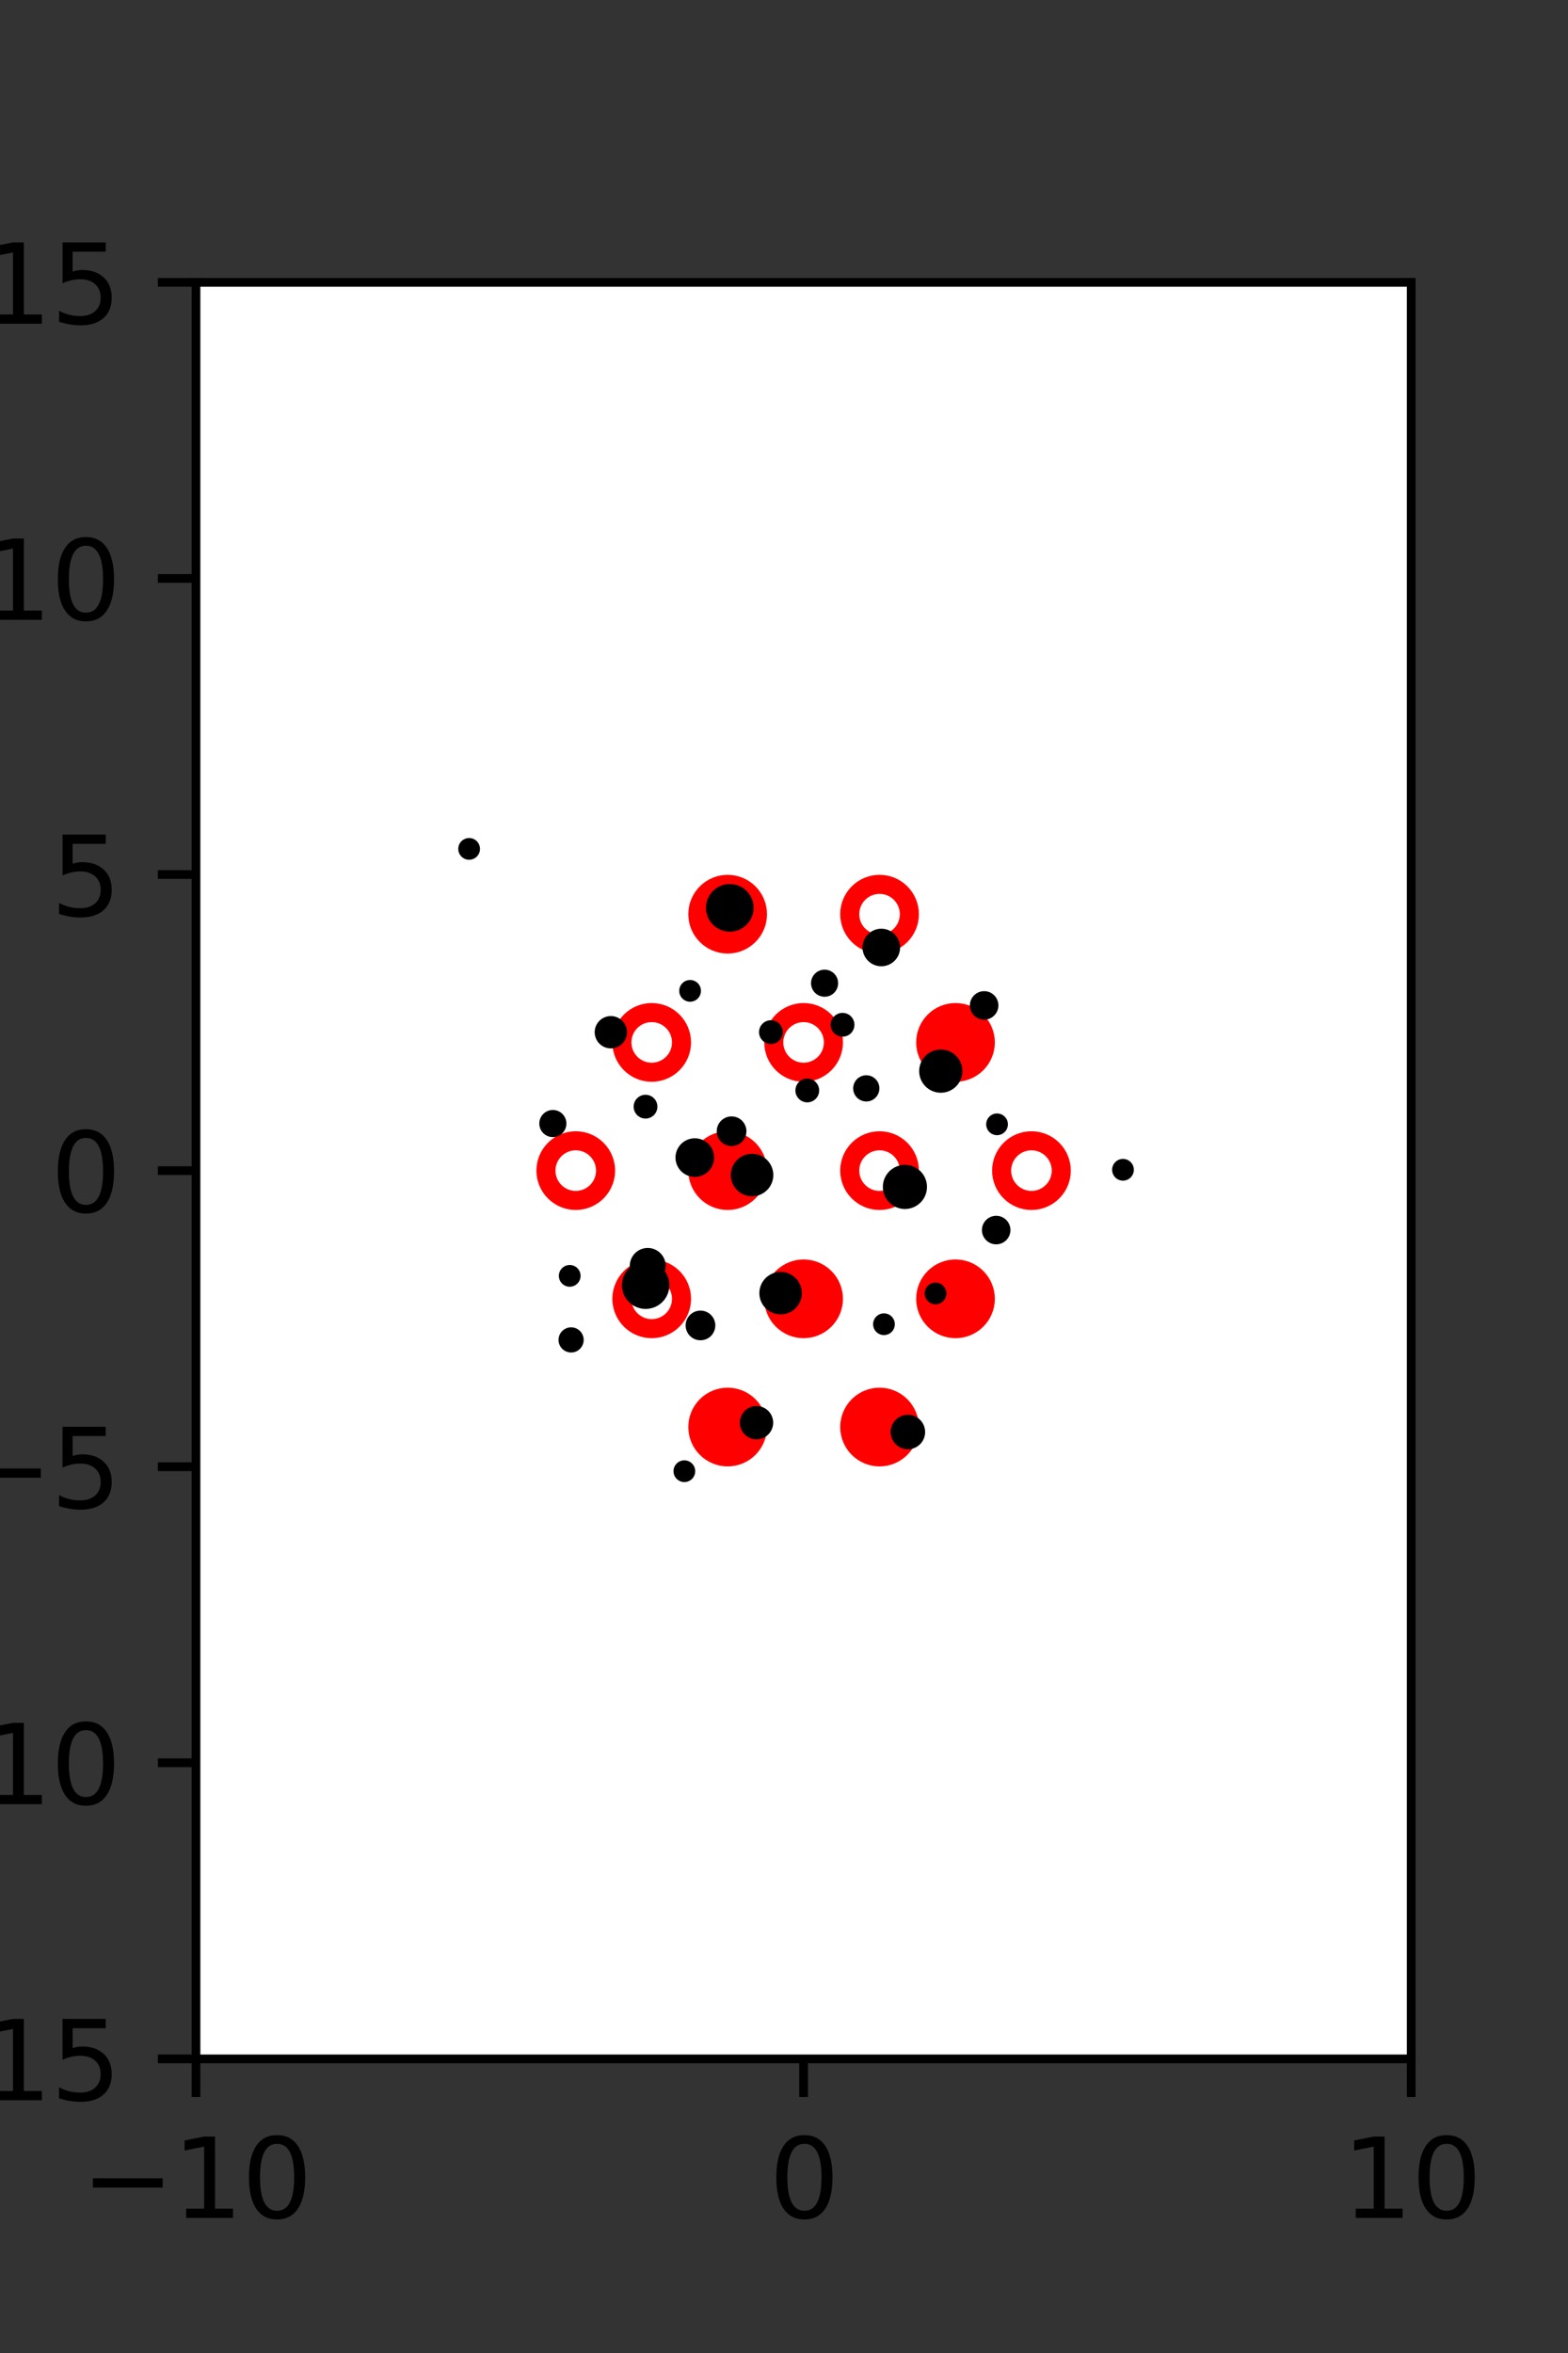 <?xml version="1.0" encoding="utf-8" standalone="no"?>
<!DOCTYPE svg PUBLIC "-//W3C//DTD SVG 1.1//EN"
  "http://www.w3.org/Graphics/SVG/1.1/DTD/svg11.dtd">
<svg xmlns:xlink="http://www.w3.org/1999/xlink" width="144pt" height="216pt" viewBox="0 0 144 216" xmlns="http://www.w3.org/2000/svg" version="1.1">
 <rect x="0" y="0" width="144" height="216" fill="#333333" stroke="none"/>
 <defs>
  <style type="text/css">*{stroke-linejoin: round; stroke-linecap: butt}</style>
 </defs>
 <g id="figure_1">
  <g id="patch_1">
   <path d="M 0 216 
L 144 216 
L 144 0 
L 0 0 
L 0 216 
z
" style="fill: none"/>
  </g>
  <g id="axes_1">
   <g id="patch_2">
    <path d="M 18 189 
L 129.6 189 
L 129.6 25.92 
L 18 25.92 
z
" style="fill: #ffffff"/>
   </g>
   <g id="PathCollection_1">
    <defs>
     <path id="m5ff5ffccf8" d="M 0 2.739 
C 0.726 2.739 1.423 2.45 1.936 1.936 
C 2.45 1.423 2.739 0.726 2.739 0 
C 2.739 -0.726 2.45 -1.423 1.936 -1.936 
C 1.423 -2.45 0.726 -2.739 0 -2.739 
C -0.726 -2.739 -1.423 -2.45 -1.936 -1.936 
C -2.45 -1.423 -2.739 -0.726 -2.739 0 
C -2.739 0.726 -2.45 1.423 -1.936 1.936 
C -1.423 2.45 -0.726 2.739 0 2.739 
z
" style="stroke: #ff0000; stroke-width: 1.75"/>
    </defs>
    <g clip-path="url(#pa412ebca2d)">
     <use xlink:href="#m5ff5ffccf8" x="66.825" y="83.921" style="fill: #ff0000; stroke: #ff0000; stroke-width: 1.75"/>
     <use xlink:href="#m5ff5ffccf8" x="87.75" y="95.691" style="fill: #ff0000; stroke: #ff0000; stroke-width: 1.75"/>
     <use xlink:href="#m5ff5ffccf8" x="66.825" y="107.46" style="fill: #ff0000; stroke: #ff0000; stroke-width: 1.75"/>
     <use xlink:href="#m5ff5ffccf8" x="73.8" y="119.229" style="fill: #ff0000; stroke: #ff0000; stroke-width: 1.75"/>
     <use xlink:href="#m5ff5ffccf8" x="87.75" y="119.229" style="fill: #ff0000; stroke: #ff0000; stroke-width: 1.75"/>
     <use xlink:href="#m5ff5ffccf8" x="66.825" y="130.999" style="fill: #ff0000; stroke: #ff0000; stroke-width: 1.75"/>
     <use xlink:href="#m5ff5ffccf8" x="80.775" y="130.999" style="fill: #ff0000; stroke: #ff0000; stroke-width: 1.75"/>
    </g>
   </g>
   <g id="PathCollection_2">
    <defs>
     <path id="C0_0_407f4de5c9" d="M 0 2.739 
C 0.726 2.739 1.423 2.45 1.936 1.936 
C 2.45 1.423 2.739 0.726 2.739 -0 
C 2.739 -0.726 2.45 -1.423 1.936 -1.936 
C 1.423 -2.45 0.726 -2.739 0 -2.739 
C -0.726 -2.739 -1.423 -2.45 -1.936 -1.936 
C -2.45 -1.423 -2.739 -0.726 -2.739 0 
C -2.739 0.726 -2.45 1.423 -1.936 1.936 
C -1.423 2.45 -0.726 2.739 0 2.739 
z
"/>
    </defs>
    <g clip-path="url(#pa412ebca2d)">
     <use xlink:href="#C0_0_407f4de5c9" x="80.775" y="83.921" style="fill: none; stroke: #ff0000; stroke-width: 1.75"/>
    </g>
    <g clip-path="url(#pa412ebca2d)">
     <use xlink:href="#C0_0_407f4de5c9" x="59.85" y="95.691" style="fill: none; stroke: #ff0000; stroke-width: 1.75"/>
    </g>
    <g clip-path="url(#pa412ebca2d)">
     <use xlink:href="#C0_0_407f4de5c9" x="73.8" y="95.691" style="fill: none; stroke: #ff0000; stroke-width: 1.75"/>
    </g>
    <g clip-path="url(#pa412ebca2d)">
     <use xlink:href="#C0_0_407f4de5c9" x="52.875" y="107.46" style="fill: none; stroke: #ff0000; stroke-width: 1.75"/>
    </g>
    <g clip-path="url(#pa412ebca2d)">
     <use xlink:href="#C0_0_407f4de5c9" x="80.775" y="107.46" style="fill: none; stroke: #ff0000; stroke-width: 1.75"/>
    </g>
    <g clip-path="url(#pa412ebca2d)">
     <use xlink:href="#C0_0_407f4de5c9" x="94.725" y="107.46" style="fill: none; stroke: #ff0000; stroke-width: 1.75"/>
    </g>
    <g clip-path="url(#pa412ebca2d)">
     <use xlink:href="#C0_0_407f4de5c9" x="59.85" y="119.229" style="fill: none; stroke: #ff0000; stroke-width: 1.75"/>
    </g>
   </g>
   <g id="PathCollection_3">
    <path d="M 103.131 107.883 
C 103.264 107.883 103.391 107.83 103.484 107.736 
C 103.578 107.642 103.631 107.515 103.631 107.383 
C 103.631 107.25 103.578 107.123 103.484 107.029 
C 103.391 106.935 103.264 106.883 103.131 106.883 
C 102.998 106.883 102.871 106.935 102.777 107.029 
C 102.684 107.123 102.631 107.25 102.631 107.383 
C 102.631 107.515 102.684 107.642 102.777 107.736 
C 102.871 107.83 102.998 107.883 103.131 107.883 
z
" clip-path="url(#pa412ebca2d)" style="stroke: #000000"/>
    <path d="M 90.38 93.108 
C 90.596 93.108 90.803 93.023 90.955 92.87 
C 91.108 92.718 91.194 92.511 91.194 92.295 
C 91.194 92.08 91.108 91.873 90.955 91.72 
C 90.803 91.568 90.596 91.482 90.38 91.482 
C 90.165 91.482 89.958 91.568 89.805 91.72 
C 89.653 91.873 89.567 92.08 89.567 92.295 
C 89.567 92.511 89.653 92.718 89.805 92.87 
C 89.958 93.023 90.165 93.108 90.38 93.108 
z
" clip-path="url(#pa412ebca2d)" style="stroke: #000000"/>
    <path d="M 91.486 113.731 
C 91.701 113.731 91.908 113.645 92.061 113.492 
C 92.213 113.34 92.299 113.133 92.299 112.917 
C 92.299 112.702 92.213 112.495 92.061 112.342 
C 91.908 112.19 91.701 112.104 91.486 112.104 
C 91.27 112.104 91.063 112.19 90.911 112.342 
C 90.758 112.495 90.672 112.702 90.672 112.917 
C 90.672 113.133 90.758 113.34 90.911 113.492 
C 91.063 113.645 91.27 113.731 91.486 113.731 
z
" clip-path="url(#pa412ebca2d)" style="stroke: #000000"/>
    <path d="M 91.565 103.71 
C 91.698 103.71 91.825 103.657 91.918 103.564 
C 92.012 103.47 92.065 103.343 92.065 103.21 
C 92.065 103.077 92.012 102.95 91.918 102.857 
C 91.825 102.763 91.698 102.71 91.565 102.71 
C 91.432 102.71 91.305 102.763 91.211 102.857 
C 91.118 102.95 91.065 103.077 91.065 103.21 
C 91.065 103.343 91.118 103.47 91.211 103.564 
C 91.305 103.657 91.432 103.71 91.565 103.71 
z
" clip-path="url(#pa412ebca2d)" style="stroke: #000000"/>
    <path d="M 86.399 99.812 
C 86.793 99.812 87.171 99.656 87.449 99.377 
C 87.728 99.098 87.885 98.72 87.885 98.326 
C 87.885 97.932 87.728 97.554 87.449 97.276 
C 87.171 96.997 86.793 96.84 86.399 96.84 
C 86.005 96.84 85.627 96.997 85.348 97.276 
C 85.069 97.554 84.913 97.932 84.913 98.326 
C 84.913 98.72 85.069 99.098 85.348 99.377 
C 85.627 99.656 86.005 99.812 86.399 99.812 
z
" clip-path="url(#pa412ebca2d)" style="stroke: #000000"/>
    <path d="M 80.937 88.203 
C 81.262 88.203 81.573 88.074 81.803 87.844 
C 82.033 87.614 82.162 87.303 82.162 86.978 
C 82.162 86.653 82.033 86.342 81.803 86.112 
C 81.573 85.882 81.262 85.753 80.937 85.753 
C 80.612 85.753 80.301 85.882 80.071 86.112 
C 79.841 86.342 79.712 86.653 79.712 86.978 
C 79.712 87.303 79.841 87.614 80.071 87.844 
C 80.301 88.074 80.612 88.203 80.937 88.203 
z
" clip-path="url(#pa412ebca2d)" style="stroke: #000000"/>
    <path d="M 85.916 119.236 
C 86.048 119.236 86.175 119.183 86.269 119.089 
C 86.363 118.995 86.416 118.868 86.416 118.736 
C 86.416 118.603 86.363 118.476 86.269 118.382 
C 86.175 118.288 86.048 118.236 85.916 118.236 
C 85.783 118.236 85.656 118.288 85.562 118.382 
C 85.468 118.476 85.416 118.603 85.416 118.736 
C 85.416 118.868 85.468 118.995 85.562 119.089 
C 85.656 119.183 85.783 119.236 85.916 119.236 
z
" clip-path="url(#pa412ebca2d)" style="stroke: #000000"/>
    <path d="M 83.105 110.484 
C 83.51 110.484 83.899 110.323 84.185 110.037 
C 84.472 109.751 84.632 109.362 84.632 108.957 
C 84.632 108.552 84.472 108.164 84.185 107.877 
C 83.899 107.591 83.51 107.43 83.105 107.43 
C 82.7 107.43 82.312 107.591 82.026 107.877 
C 81.739 108.164 81.578 108.552 81.578 108.957 
C 81.578 109.362 81.739 109.751 82.026 110.037 
C 82.312 110.323 82.7 110.484 83.105 110.484 
z
" clip-path="url(#pa412ebca2d)" style="stroke: #000000"/>
    <path d="M 79.557 100.617 
C 79.745 100.617 79.925 100.542 80.057 100.41 
C 80.19 100.277 80.264 100.097 80.264 99.91 
C 80.264 99.722 80.19 99.542 80.057 99.41 
C 79.925 99.277 79.745 99.203 79.557 99.203 
C 79.37 99.203 79.19 99.277 79.057 99.41 
C 78.925 99.542 78.85 99.722 78.85 99.91 
C 78.85 100.097 78.925 100.277 79.057 100.41 
C 79.19 100.542 79.37 100.617 79.557 100.617 
z
" clip-path="url(#pa412ebca2d)" style="stroke: #000000"/>
    <path d="M 77.377 94.666 
C 77.535 94.666 77.686 94.603 77.798 94.492 
C 77.909 94.38 77.972 94.229 77.972 94.071 
C 77.972 93.914 77.909 93.762 77.798 93.651 
C 77.686 93.539 77.535 93.477 77.377 93.477 
C 77.219 93.477 77.068 93.539 76.957 93.651 
C 76.845 93.762 76.782 93.914 76.782 94.071 
C 76.782 94.229 76.845 94.38 76.957 94.492 
C 77.068 94.603 77.219 94.666 77.377 94.666 
z
" clip-path="url(#pa412ebca2d)" style="stroke: #000000"/>
    <path d="M 75.727 91.003 
C 75.925 91.003 76.115 90.924 76.255 90.784 
C 76.396 90.644 76.474 90.454 76.474 90.255 
C 76.474 90.057 76.396 89.867 76.255 89.727 
C 76.115 89.587 75.925 89.508 75.727 89.508 
C 75.529 89.508 75.338 89.587 75.198 89.727 
C 75.058 89.867 74.979 90.057 74.979 90.255 
C 74.979 90.454 75.058 90.644 75.198 90.784 
C 75.338 90.924 75.529 91.003 75.727 91.003 
z
" clip-path="url(#pa412ebca2d)" style="stroke: #000000"/>
    <path d="M 83.378 132.539 
C 83.665 132.539 83.941 132.425 84.144 132.221 
C 84.347 132.018 84.461 131.743 84.461 131.456 
C 84.461 131.169 84.347 130.893 84.144 130.69 
C 83.941 130.487 83.665 130.373 83.378 130.373 
C 83.091 130.373 82.815 130.487 82.612 130.69 
C 82.409 130.893 82.295 131.169 82.295 131.456 
C 82.295 131.743 82.409 132.018 82.612 132.221 
C 82.815 132.425 83.091 132.539 83.378 132.539 
z
" clip-path="url(#pa412ebca2d)" style="stroke: #000000"/>
    <path d="M 81.18 122.061 
C 81.313 122.061 81.44 122.008 81.534 121.915 
C 81.628 121.821 81.68 121.694 81.68 121.561 
C 81.68 121.428 81.628 121.301 81.534 121.207 
C 81.44 121.114 81.313 121.061 81.18 121.061 
C 81.048 121.061 80.92 121.114 80.827 121.207 
C 80.733 121.301 80.68 121.428 80.68 121.561 
C 80.68 121.694 80.733 121.821 80.827 121.915 
C 80.92 122.008 81.048 122.061 81.18 122.061 
z
" clip-path="url(#pa412ebca2d)" style="stroke: #000000"/>
    <path d="M 74.138 100.697 
C 74.296 100.697 74.447 100.634 74.559 100.522 
C 74.67 100.411 74.733 100.26 74.733 100.102 
C 74.733 99.944 74.67 99.793 74.559 99.682 
C 74.447 99.57 74.296 99.507 74.138 99.507 
C 73.98 99.507 73.829 99.57 73.718 99.682 
C 73.606 99.793 73.544 99.944 73.544 100.102 
C 73.544 100.26 73.606 100.411 73.718 100.522 
C 73.829 100.634 73.98 100.697 74.138 100.697 
z
" clip-path="url(#pa412ebca2d)" style="stroke: #000000"/>
    <path d="M 70.799 95.341 
C 70.957 95.341 71.108 95.278 71.219 95.166 
C 71.331 95.055 71.394 94.904 71.394 94.746 
C 71.394 94.588 71.331 94.437 71.219 94.325 
C 71.108 94.214 70.957 94.151 70.799 94.151 
C 70.641 94.151 70.49 94.214 70.379 94.325 
C 70.267 94.437 70.204 94.588 70.204 94.746 
C 70.204 94.904 70.267 95.055 70.379 95.166 
C 70.49 95.278 70.641 95.341 70.799 95.341 
z
" clip-path="url(#pa412ebca2d)" style="stroke: #000000"/>
    <path d="M 67.021 85.027 
C 67.469 85.027 67.899 84.849 68.215 84.532 
C 68.532 84.215 68.71 83.786 68.71 83.338 
C 68.71 82.89 68.532 82.461 68.215 82.144 
C 67.899 81.828 67.469 81.65 67.021 81.65 
C 66.574 81.65 66.144 81.828 65.828 82.144 
C 65.511 82.461 65.333 82.89 65.333 83.338 
C 65.333 83.786 65.511 84.215 65.828 84.532 
C 66.144 84.849 66.574 85.027 67.021 85.027 
z
" clip-path="url(#pa412ebca2d)" style="stroke: #000000"/>
    <path d="M 71.689 120.159 
C 72.074 120.159 72.443 120.006 72.715 119.734 
C 72.987 119.462 73.14 119.092 73.14 118.708 
C 73.14 118.323 72.987 117.953 72.715 117.681 
C 72.443 117.409 72.074 117.256 71.689 117.256 
C 71.304 117.256 70.935 117.409 70.662 117.681 
C 70.39 117.953 70.237 118.323 70.237 118.708 
C 70.237 119.092 70.39 119.462 70.662 119.734 
C 70.935 120.006 71.304 120.159 71.689 120.159 
z
" clip-path="url(#pa412ebca2d)" style="stroke: #000000"/>
    <path d="M 69.068 109.317 
C 69.453 109.317 69.822 109.164 70.094 108.892 
C 70.366 108.62 70.519 108.251 70.519 107.866 
C 70.519 107.481 70.366 107.112 70.094 106.84 
C 69.822 106.567 69.453 106.414 69.068 106.414 
C 68.683 106.414 68.314 106.567 68.041 106.84 
C 67.769 107.112 67.616 107.481 67.616 107.866 
C 67.616 108.251 67.769 108.62 68.041 108.892 
C 68.314 109.164 68.683 109.317 69.068 109.317 
z
" clip-path="url(#pa412ebca2d)" style="stroke: #000000"/>
    <path d="M 67.185 104.711 
C 67.415 104.711 67.635 104.619 67.798 104.457 
C 67.96 104.295 68.051 104.074 68.051 103.845 
C 68.051 103.615 67.96 103.395 67.798 103.232 
C 67.635 103.07 67.415 102.979 67.185 102.979 
C 66.956 102.979 66.735 103.07 66.573 103.232 
C 66.41 103.395 66.319 103.615 66.319 103.845 
C 66.319 104.074 66.41 104.295 66.573 104.457 
C 66.735 104.619 66.956 104.711 67.185 104.711 
z
" clip-path="url(#pa412ebca2d)" style="stroke: #000000"/>
    <path d="M 63.376 91.459 
C 63.508 91.459 63.635 91.406 63.729 91.312 
C 63.823 91.218 63.876 91.091 63.876 90.959 
C 63.876 90.826 63.823 90.699 63.729 90.605 
C 63.635 90.511 63.508 90.459 63.376 90.459 
C 63.243 90.459 63.116 90.511 63.022 90.605 
C 62.928 90.699 62.876 90.826 62.876 90.959 
C 62.876 91.091 62.928 91.218 63.022 91.312 
C 63.116 91.406 63.243 91.459 63.376 91.459 
z
" clip-path="url(#pa412ebca2d)" style="stroke: #000000"/>
    <path d="M 69.477 131.629 
C 69.75 131.629 70.012 131.52 70.205 131.327 
C 70.398 131.134 70.507 130.872 70.507 130.599 
C 70.507 130.326 70.398 130.064 70.205 129.871 
C 70.012 129.678 69.75 129.569 69.477 129.569 
C 69.204 129.569 68.942 129.678 68.748 129.871 
C 68.555 130.064 68.447 130.326 68.447 130.599 
C 68.447 130.872 68.555 131.134 68.748 131.327 
C 68.942 131.52 69.204 131.629 69.477 131.629 
z
" clip-path="url(#pa412ebca2d)" style="stroke: #000000"/>
    <path d="M 64.329 122.538 
C 64.559 122.538 64.779 122.447 64.941 122.284 
C 65.104 122.122 65.195 121.902 65.195 121.672 
C 65.195 121.442 65.104 121.222 64.941 121.059 
C 64.779 120.897 64.559 120.806 64.329 120.806 
C 64.099 120.806 63.879 120.897 63.717 121.059 
C 63.554 121.222 63.463 121.442 63.463 121.672 
C 63.463 121.902 63.554 122.122 63.717 122.284 
C 63.879 122.447 64.099 122.538 64.329 122.538 
z
" clip-path="url(#pa412ebca2d)" style="stroke: #000000"/>
    <path d="M 63.808 107.537 
C 64.146 107.537 64.47 107.402 64.708 107.164 
C 64.947 106.925 65.081 106.601 65.081 106.264 
C 65.081 105.926 64.947 105.602 64.708 105.364 
C 64.47 105.125 64.146 104.991 63.808 104.991 
C 63.471 104.991 63.147 105.125 62.908 105.364 
C 62.67 105.602 62.535 105.926 62.535 106.264 
C 62.535 106.601 62.67 106.925 62.908 107.164 
C 63.147 107.402 63.471 107.537 63.808 107.537 
z
" clip-path="url(#pa412ebca2d)" style="stroke: #000000"/>
    <path d="M 59.283 102.184 
C 59.441 102.184 59.592 102.121 59.703 102.01 
C 59.815 101.898 59.878 101.747 59.878 101.589 
C 59.878 101.432 59.815 101.28 59.703 101.169 
C 59.592 101.057 59.441 100.995 59.283 100.995 
C 59.125 100.995 58.974 101.057 58.863 101.169 
C 58.751 101.28 58.688 101.432 58.688 101.589 
C 58.688 101.747 58.751 101.898 58.863 102.01 
C 58.974 102.121 59.125 102.184 59.283 102.184 
z
" clip-path="url(#pa412ebca2d)" style="stroke: #000000"/>
    <path d="M 56.098 95.74 
C 56.359 95.74 56.609 95.637 56.793 95.452 
C 56.978 95.268 57.082 95.017 57.082 94.756 
C 57.082 94.495 56.978 94.245 56.793 94.061 
C 56.609 93.876 56.359 93.772 56.098 93.772 
C 55.837 93.772 55.586 93.876 55.402 94.061 
C 55.217 94.245 55.114 94.495 55.114 94.756 
C 55.114 95.017 55.217 95.268 55.402 95.452 
C 55.586 95.637 55.837 95.74 56.098 95.74 
z
" clip-path="url(#pa412ebca2d)" style="stroke: #000000"/>
    <path d="M 62.849 135.553 
C 62.981 135.553 63.108 135.5 63.202 135.407 
C 63.296 135.313 63.349 135.186 63.349 135.053 
C 63.349 134.921 63.296 134.793 63.202 134.7 
C 63.108 134.606 62.981 134.553 62.849 134.553 
C 62.716 134.553 62.589 134.606 62.495 134.7 
C 62.401 134.793 62.349 134.921 62.349 135.053 
C 62.349 135.186 62.401 135.313 62.495 135.407 
C 62.589 135.5 62.716 135.553 62.849 135.553 
z
" clip-path="url(#pa412ebca2d)" style="stroke: #000000"/>
    <path d="M 59.293 119.656 
C 59.739 119.656 60.166 119.479 60.48 119.164 
C 60.795 118.849 60.972 118.422 60.972 117.977 
C 60.972 117.532 60.795 117.105 60.48 116.79 
C 60.166 116.476 59.739 116.299 59.293 116.299 
C 58.848 116.299 58.421 116.476 58.107 116.79 
C 57.792 117.105 57.615 117.532 57.615 117.977 
C 57.615 118.422 57.792 118.849 58.107 119.164 
C 58.421 119.479 58.848 119.656 59.293 119.656 
z
" clip-path="url(#pa412ebca2d)" style="stroke: #000000"/>
    <path d="M 59.486 117.36 
C 59.791 117.36 60.083 117.238 60.299 117.023 
C 60.515 116.807 60.636 116.514 60.636 116.209 
C 60.636 115.904 60.515 115.612 60.299 115.396 
C 60.083 115.18 59.791 115.059 59.486 115.059 
C 59.181 115.059 58.888 115.18 58.672 115.396 
C 58.457 115.612 58.336 115.904 58.336 116.209 
C 58.336 116.514 58.457 116.807 58.672 117.023 
C 58.888 117.238 59.181 117.36 59.486 117.36 
z
" clip-path="url(#pa412ebca2d)" style="stroke: #000000"/>
    <path d="M 50.772 103.887 
C 50.97 103.887 51.16 103.808 51.3 103.668 
C 51.44 103.528 51.519 103.337 51.519 103.139 
C 51.519 102.941 51.44 102.751 51.3 102.61 
C 51.16 102.47 50.97 102.391 50.772 102.391 
C 50.573 102.391 50.383 102.47 50.243 102.61 
C 50.103 102.751 50.024 102.941 50.024 103.139 
C 50.024 103.337 50.103 103.528 50.243 103.668 
C 50.383 103.808 50.573 103.887 50.772 103.887 
z
" clip-path="url(#pa412ebca2d)" style="stroke: #000000"/>
    <path d="M 43.083 78.426 
C 43.216 78.426 43.343 78.373 43.437 78.28 
C 43.53 78.186 43.583 78.059 43.583 77.926 
C 43.583 77.793 43.53 77.666 43.437 77.572 
C 43.343 77.479 43.216 77.426 43.083 77.426 
C 42.95 77.426 42.823 77.479 42.729 77.572 
C 42.636 77.666 42.583 77.793 42.583 77.926 
C 42.583 78.059 42.636 78.186 42.729 78.28 
C 42.823 78.373 42.95 78.426 43.083 78.426 
z
" clip-path="url(#pa412ebca2d)" style="stroke: #000000"/>
    <path d="M 52.448 123.659 
C 52.623 123.659 52.79 123.589 52.914 123.466 
C 53.037 123.342 53.106 123.175 53.106 123.001 
C 53.106 122.826 53.037 122.659 52.914 122.535 
C 52.79 122.412 52.623 122.342 52.448 122.342 
C 52.274 122.342 52.106 122.412 51.983 122.535 
C 51.86 122.659 51.79 122.826 51.79 123.001 
C 51.79 123.175 51.86 123.342 51.983 123.466 
C 52.106 123.589 52.274 123.659 52.448 123.659 
z
" clip-path="url(#pa412ebca2d)" style="stroke: #000000"/>
    <path d="M 52.321 117.621 
C 52.453 117.621 52.581 117.568 52.674 117.474 
C 52.768 117.381 52.821 117.253 52.821 117.121 
C 52.821 116.988 52.768 116.861 52.674 116.767 
C 52.581 116.674 52.453 116.621 52.321 116.621 
C 52.188 116.621 52.061 116.674 51.967 116.767 
C 51.873 116.861 51.821 116.988 51.821 117.121 
C 51.821 117.253 51.873 117.381 51.967 117.474 
C 52.061 117.568 52.188 117.621 52.321 117.621 
z
" clip-path="url(#pa412ebca2d)" style="stroke: #000000"/>
   </g>
   <g id="matplotlib.axis_1">
    <g id="xtick_1">
     <g id="line2d_1">
      <defs>
       <path id="m5035f8c629" d="M 0 0 
L 0 3.5 
" style="stroke: #000000; stroke-width: 0.8"/>
      </defs>
      <g>
       <use xlink:href="#m5035f8c629" x="18" y="189" style="stroke: #000000; stroke-width: 0.8"/>
      </g>
     </g>
     <g id="text_1">
      <!-- −10 -->
      <g transform="translate(7.448 203.598)scale(0.1 -0.1)">
       <defs>
        <path id="DejaVuSans-2212" d="M 678 2272 
L 4684 2272 
L 4684 1741 
L 678 1741 
L 678 2272 
z
" transform="scale(0.016)"/>
        <path id="DejaVuSans-31" d="M 794 531 
L 1825 531 
L 1825 4091 
L 703 3866 
L 703 4441 
L 1819 4666 
L 2450 4666 
L 2450 531 
L 3481 531 
L 3481 0 
L 794 0 
L 794 531 
z
" transform="scale(0.016)"/>
        <path id="DejaVuSans-30" d="M 2034 4250 
Q 1547 4250 1301 3770 
Q 1056 3291 1056 2328 
Q 1056 1369 1301 889 
Q 1547 409 2034 409 
Q 2525 409 2770 889 
Q 3016 1369 3016 2328 
Q 3016 3291 2770 3770 
Q 2525 4250 2034 4250 
z
M 2034 4750 
Q 2819 4750 3233 4129 
Q 3647 3509 3647 2328 
Q 3647 1150 3233 529 
Q 2819 -91 2034 -91 
Q 1250 -91 836 529 
Q 422 1150 422 2328 
Q 422 3509 836 4129 
Q 1250 4750 2034 4750 
z
" transform="scale(0.016)"/>
       </defs>
       <use xlink:href="#DejaVuSans-2212"/>
       <use xlink:href="#DejaVuSans-31" x="83.789"/>
       <use xlink:href="#DejaVuSans-30" x="147.412"/>
      </g>
     </g>
    </g>
    <g id="xtick_2">
     <g id="line2d_2">
      <g>
       <use xlink:href="#m5035f8c629" x="73.8" y="189" style="stroke: #000000; stroke-width: 0.8"/>
      </g>
     </g>
     <g id="text_2">
      <!-- 0 -->
      <g transform="translate(70.619 203.598)scale(0.1 -0.1)">
       <use xlink:href="#DejaVuSans-30"/>
      </g>
     </g>
    </g>
    <g id="xtick_3">
     <g id="line2d_3">
      <g>
       <use xlink:href="#m5035f8c629" x="129.6" y="189" style="stroke: #000000; stroke-width: 0.8"/>
      </g>
     </g>
     <g id="text_3">
      <!-- 10 -->
      <g transform="translate(123.237 203.598)scale(0.1 -0.1)">
       <use xlink:href="#DejaVuSans-31"/>
       <use xlink:href="#DejaVuSans-30" x="63.623"/>
      </g>
     </g>
    </g>
   </g>
   <g id="matplotlib.axis_2">
    <g id="ytick_1">
     <g id="line2d_4">
      <defs>
       <path id="mecf818a60c" d="M 0 0 
L -3.5 0 
" style="stroke: #000000; stroke-width: 0.8"/>
      </defs>
      <g>
       <use xlink:href="#mecf818a60c" x="18" y="189" style="stroke: #000000; stroke-width: 0.8"/>
      </g>
     </g>
     <g id="text_4">
      <!-- −15 -->
      <g transform="translate(-10.105 192.799)scale(0.1 -0.1)">
       <defs>
        <path id="DejaVuSans-35" d="M 691 4666 
L 3169 4666 
L 3169 4134 
L 1269 4134 
L 1269 2991 
Q 1406 3038 1543 3061 
Q 1681 3084 1819 3084 
Q 2600 3084 3056 2656 
Q 3513 2228 3513 1497 
Q 3513 744 3044 326 
Q 2575 -91 1722 -91 
Q 1428 -91 1123 -41 
Q 819 9 494 109 
L 494 744 
Q 775 591 1075 516 
Q 1375 441 1709 441 
Q 2250 441 2565 725 
Q 2881 1009 2881 1497 
Q 2881 1984 2565 2268 
Q 2250 2553 1709 2553 
Q 1456 2553 1204 2497 
Q 953 2441 691 2322 
L 691 4666 
z
" transform="scale(0.016)"/>
       </defs>
       <use xlink:href="#DejaVuSans-2212"/>
       <use xlink:href="#DejaVuSans-31" x="83.789"/>
       <use xlink:href="#DejaVuSans-35" x="147.412"/>
      </g>
     </g>
    </g>
    <g id="ytick_2">
     <g id="line2d_5">
      <g>
       <use xlink:href="#mecf818a60c" x="18" y="161.82" style="stroke: #000000; stroke-width: 0.8"/>
      </g>
     </g>
     <g id="text_5">
      <!-- −10 -->
      <g transform="translate(-10.105 165.619)scale(0.1 -0.1)">
       <use xlink:href="#DejaVuSans-2212"/>
       <use xlink:href="#DejaVuSans-31" x="83.789"/>
       <use xlink:href="#DejaVuSans-30" x="147.412"/>
      </g>
     </g>
    </g>
    <g id="ytick_3">
     <g id="line2d_6">
      <g>
       <use xlink:href="#mecf818a60c" x="18" y="134.64" style="stroke: #000000; stroke-width: 0.8"/>
      </g>
     </g>
     <g id="text_6">
      <!-- −5 -->
      <g transform="translate(-3.742 138.439)scale(0.1 -0.1)">
       <use xlink:href="#DejaVuSans-2212"/>
       <use xlink:href="#DejaVuSans-35" x="83.789"/>
      </g>
     </g>
    </g>
    <g id="ytick_4">
     <g id="line2d_7">
      <g>
       <use xlink:href="#mecf818a60c" x="18" y="107.46" style="stroke: #000000; stroke-width: 0.8"/>
      </g>
     </g>
     <g id="text_7">
      <!-- 0 -->
      <g transform="translate(4.638 111.259)scale(0.1 -0.1)">
       <use xlink:href="#DejaVuSans-30"/>
      </g>
     </g>
    </g>
    <g id="ytick_5">
     <g id="line2d_8">
      <g>
       <use xlink:href="#mecf818a60c" x="18" y="80.28" style="stroke: #000000; stroke-width: 0.8"/>
      </g>
     </g>
     <g id="text_8">
      <!-- 5 -->
      <g transform="translate(4.638 84.079)scale(0.1 -0.1)">
       <use xlink:href="#DejaVuSans-35"/>
      </g>
     </g>
    </g>
    <g id="ytick_6">
     <g id="line2d_9">
      <g>
       <use xlink:href="#mecf818a60c" x="18" y="53.1" style="stroke: #000000; stroke-width: 0.8"/>
      </g>
     </g>
     <g id="text_9">
      <!-- 10 -->
      <g transform="translate(-1.725 56.899)scale(0.1 -0.1)">
       <use xlink:href="#DejaVuSans-31"/>
       <use xlink:href="#DejaVuSans-30" x="63.623"/>
      </g>
     </g>
    </g>
    <g id="ytick_7">
     <g id="line2d_10">
      <g>
       <use xlink:href="#mecf818a60c" x="18" y="25.92" style="stroke: #000000; stroke-width: 0.8"/>
      </g>
     </g>
     <g id="text_10">
      <!-- 15 -->
      <g transform="translate(-1.725 29.719)scale(0.1 -0.1)">
       <use xlink:href="#DejaVuSans-31"/>
       <use xlink:href="#DejaVuSans-35" x="63.623"/>
      </g>
     </g>
    </g>
   </g>
   <g id="patch_3">
    <path d="M 18 189 
L 18 25.92 
" style="fill: none; stroke: #000000; stroke-width: 0.8; stroke-linejoin: miter; stroke-linecap: square"/>
   </g>
   <g id="patch_4">
    <path d="M 129.6 189 
L 129.6 25.92 
" style="fill: none; stroke: #000000; stroke-width: 0.8; stroke-linejoin: miter; stroke-linecap: square"/>
   </g>
   <g id="patch_5">
    <path d="M 18 189 
L 129.6 189 
" style="fill: none; stroke: #000000; stroke-width: 0.8; stroke-linejoin: miter; stroke-linecap: square"/>
   </g>
   <g id="patch_6">
    <path d="M 18 25.92 
L 129.6 25.92 
" style="fill: none; stroke: #000000; stroke-width: 0.8; stroke-linejoin: miter; stroke-linecap: square"/>
   </g>
  </g>
 </g>
 <defs>
  <clipPath id="pa412ebca2d">
   <rect x="18" y="25.92" width="111.6" height="163.08"/>
  </clipPath>
 </defs>
</svg>

